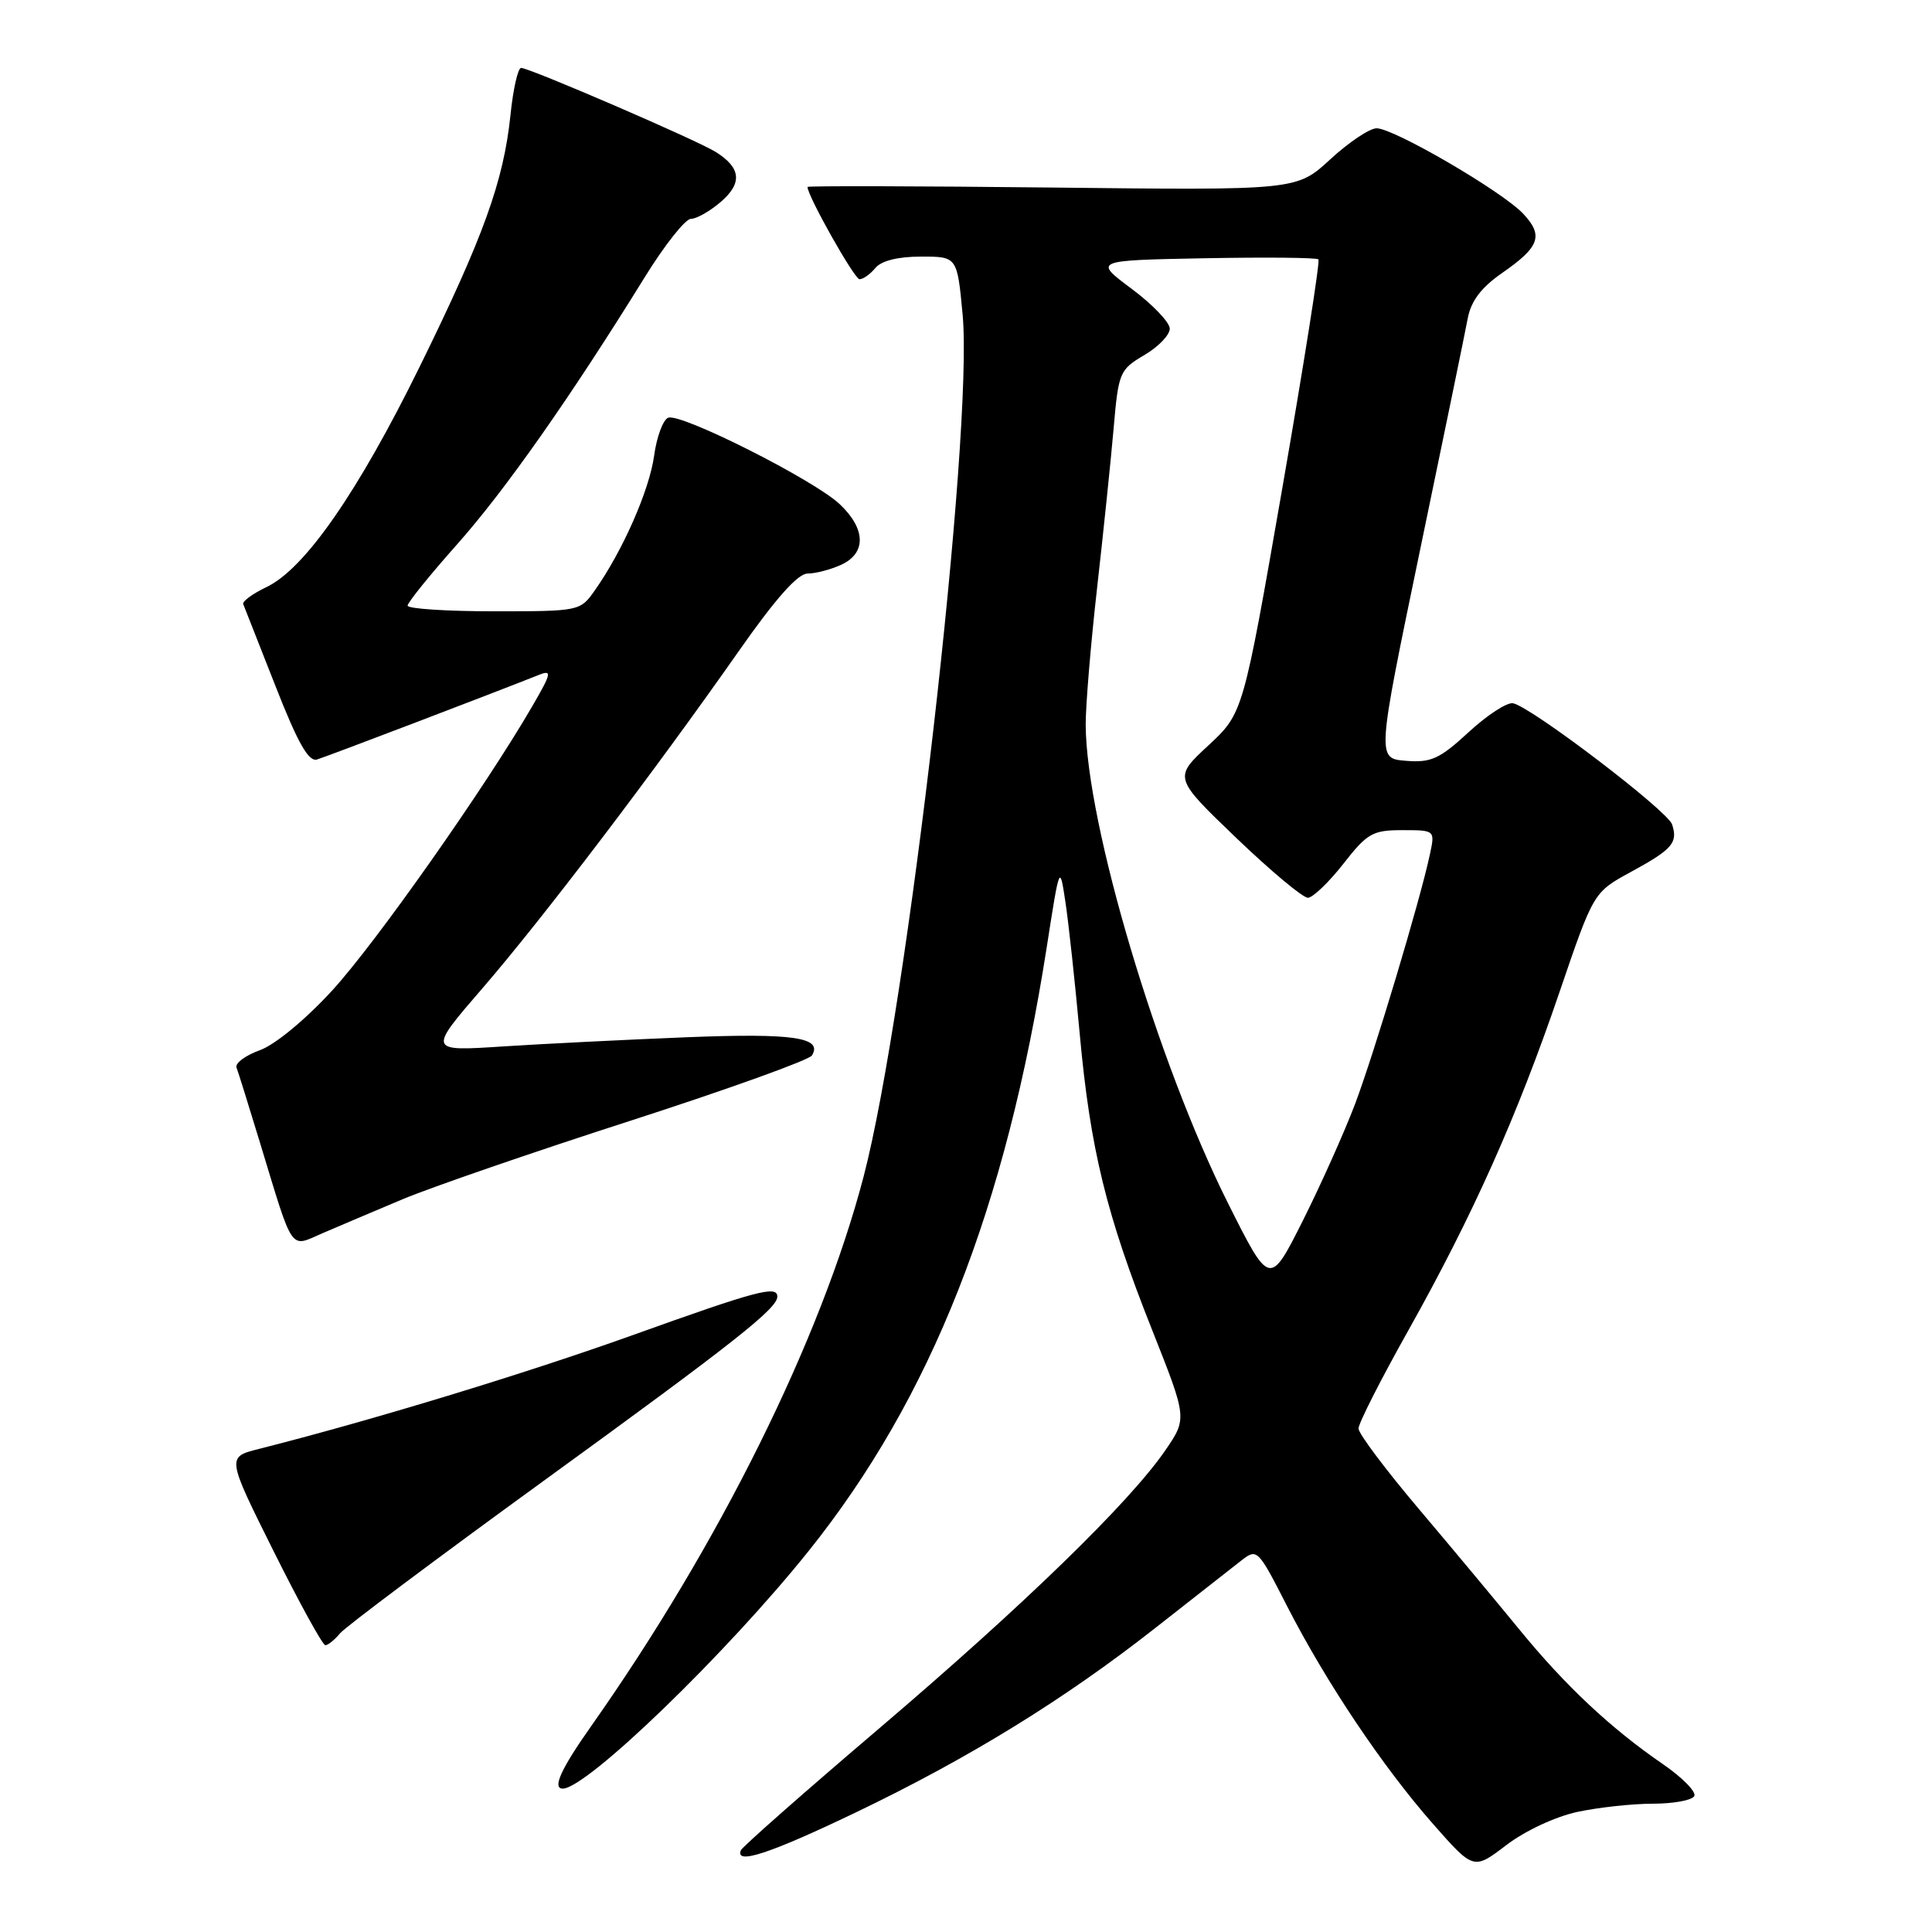 <?xml version="1.0" encoding="UTF-8" standalone="no"?>
<!DOCTYPE svg PUBLIC "-//W3C//DTD SVG 1.1//EN" "http://www.w3.org/Graphics/SVG/1.1/DTD/svg11.dtd" >
<svg xmlns="http://www.w3.org/2000/svg" xmlns:xlink="http://www.w3.org/1999/xlink" version="1.1" viewBox="0 0 256 256">
 <g >
 <path fill="currentColor"
d=" M 209.00 240.09 C 211.81 239.49 216.30 239.00 218.99 239.00 C 221.68 239.00 224.16 238.56 224.49 238.01 C 224.83 237.47 222.96 235.56 220.35 233.76 C 213.45 229.03 207.44 223.39 201.39 216.00 C 198.47 212.43 192.47 205.22 188.05 200.00 C 183.63 194.78 180.01 189.96 180.01 189.29 C 180.00 188.62 182.97 182.77 186.61 176.29 C 195.19 160.98 201.04 147.88 206.63 131.49 C 211.15 118.24 211.15 118.24 216.04 115.57 C 221.61 112.54 222.36 111.68 221.56 109.24 C 220.98 107.44 203.01 93.74 200.50 93.19 C 199.73 93.01 197.08 94.73 194.62 97.00 C 190.75 100.57 189.62 101.08 186.29 100.81 C 182.43 100.50 182.43 100.50 188.14 73.00 C 191.29 57.88 194.14 44.02 194.48 42.20 C 194.92 39.88 196.26 38.11 199.00 36.20 C 204.02 32.72 204.56 31.23 201.83 28.32 C 199.06 25.37 184.70 17.00 182.41 17.00 C 181.48 17.00 178.72 18.85 176.27 21.11 C 171.81 25.22 171.81 25.22 139.40 24.85 C 121.58 24.65 107.00 24.62 107.00 24.77 C 107.00 25.97 113.22 37.00 113.89 37.00 C 114.37 37.00 115.32 36.33 116.00 35.50 C 116.79 34.55 119.00 34.00 122.04 34.00 C 126.83 34.00 126.83 34.00 127.55 41.65 C 129.01 57.31 120.23 133.79 114.42 155.95 C 108.77 177.48 95.32 204.61 78.36 228.68 C 74.33 234.39 73.14 237.00 74.57 237.00 C 77.74 237.00 96.29 219.08 107.16 205.50 C 123.41 185.20 133.27 160.20 138.69 125.56 C 140.41 114.52 140.42 114.51 141.17 119.50 C 141.59 122.25 142.44 130.12 143.07 137.00 C 144.46 152.25 146.59 160.95 152.66 176.22 C 157.31 187.94 157.31 187.94 154.41 192.18 C 149.66 199.09 135.67 212.69 116.50 229.02 C 106.60 237.45 98.35 244.72 98.17 245.17 C 97.37 247.14 102.00 245.62 113.35 240.18 C 128.37 232.98 140.99 225.21 153.04 215.75 C 158.12 211.76 163.25 207.74 164.44 206.81 C 166.58 205.14 166.66 205.22 170.54 212.81 C 175.69 222.87 183.21 234.10 189.89 241.69 C 195.26 247.79 195.26 247.79 199.59 244.49 C 202.06 242.60 206.09 240.72 209.00 240.09 Z  M 45.06 216.42 C 45.78 215.56 57.88 206.50 71.94 196.29 C 97.24 177.93 103.00 173.39 103.00 171.81 C 103.00 170.28 100.28 171.01 83.84 176.91 C 69.67 181.99 49.26 188.21 34.27 192.00 C 30.04 193.07 30.04 193.07 36.25 205.53 C 39.67 212.39 42.75 218.00 43.11 218.00 C 43.46 218.00 44.34 217.29 45.06 216.42 Z  M 53.34 158.91 C 57.11 157.33 70.70 152.64 83.55 148.50 C 96.40 144.35 107.21 140.46 107.58 139.86 C 109.07 137.46 105.12 136.88 91.00 137.44 C 83.03 137.76 72.05 138.31 66.60 138.66 C 56.70 139.31 56.70 139.31 63.97 130.90 C 71.90 121.72 86.64 102.33 97.91 86.25 C 102.75 79.34 105.71 76.00 107.00 76.00 C 108.05 76.00 110.05 75.48 111.45 74.84 C 114.82 73.30 114.74 70.07 111.25 66.79 C 107.82 63.57 90.22 54.70 88.54 55.35 C 87.86 55.61 87.01 57.89 86.67 60.41 C 86.04 64.97 82.50 73.02 78.80 78.25 C 76.88 80.98 76.77 81.00 65.43 81.00 C 59.14 81.00 54.00 80.66 54.01 80.25 C 54.01 79.84 56.95 76.20 60.54 72.16 C 66.89 65.03 75.61 52.61 85.42 36.75 C 88.05 32.49 90.81 29.00 91.55 29.00 C 92.29 29.00 94.07 27.99 95.51 26.75 C 98.40 24.26 98.19 22.23 94.83 20.13 C 92.32 18.56 70.17 9.00 69.05 9.00 C 68.63 9.00 67.99 11.81 67.64 15.25 C 66.73 24.01 64.07 31.37 55.62 48.57 C 47.44 65.21 40.39 75.37 35.33 77.78 C 33.48 78.67 32.08 79.68 32.23 80.05 C 32.38 80.41 34.30 85.29 36.50 90.90 C 39.45 98.43 40.89 100.97 42.00 100.64 C 43.27 100.26 65.43 91.81 71.45 89.41 C 73.17 88.73 73.06 89.23 70.54 93.56 C 64.28 104.36 49.81 124.92 44.03 131.23 C 40.47 135.11 36.45 138.43 34.43 139.16 C 32.51 139.85 31.12 140.89 31.34 141.46 C 31.56 142.03 32.95 146.48 34.43 151.35 C 38.95 166.21 38.34 165.31 42.73 163.41 C 44.80 162.52 49.58 160.49 53.34 158.91 Z  M 162.74 159.48 C 153.34 140.72 143.93 109.10 143.86 96.05 C 143.85 93.55 144.52 85.42 145.36 78.00 C 146.20 70.58 147.19 61.03 147.56 56.78 C 148.20 49.35 148.35 48.99 151.61 47.06 C 153.48 45.97 155.00 44.39 155.00 43.55 C 155.00 42.72 152.73 40.34 149.95 38.27 C 144.90 34.50 144.90 34.50 159.59 34.22 C 167.67 34.07 174.47 34.13 174.70 34.37 C 174.93 34.60 172.78 48.22 169.92 64.64 C 164.72 94.50 164.72 94.50 160.11 98.78 C 155.50 103.05 155.50 103.05 163.81 111.03 C 168.38 115.41 172.65 118.98 173.31 118.96 C 173.96 118.94 176.07 116.92 178.00 114.46 C 181.17 110.40 181.88 110.00 185.82 110.00 C 190.16 110.00 190.16 110.00 189.46 113.25 C 188.16 119.35 182.11 139.49 179.56 146.27 C 178.15 149.99 175.03 156.96 172.63 161.75 C 168.25 170.46 168.25 170.46 162.74 159.48 Z "/>
</g>
</svg>